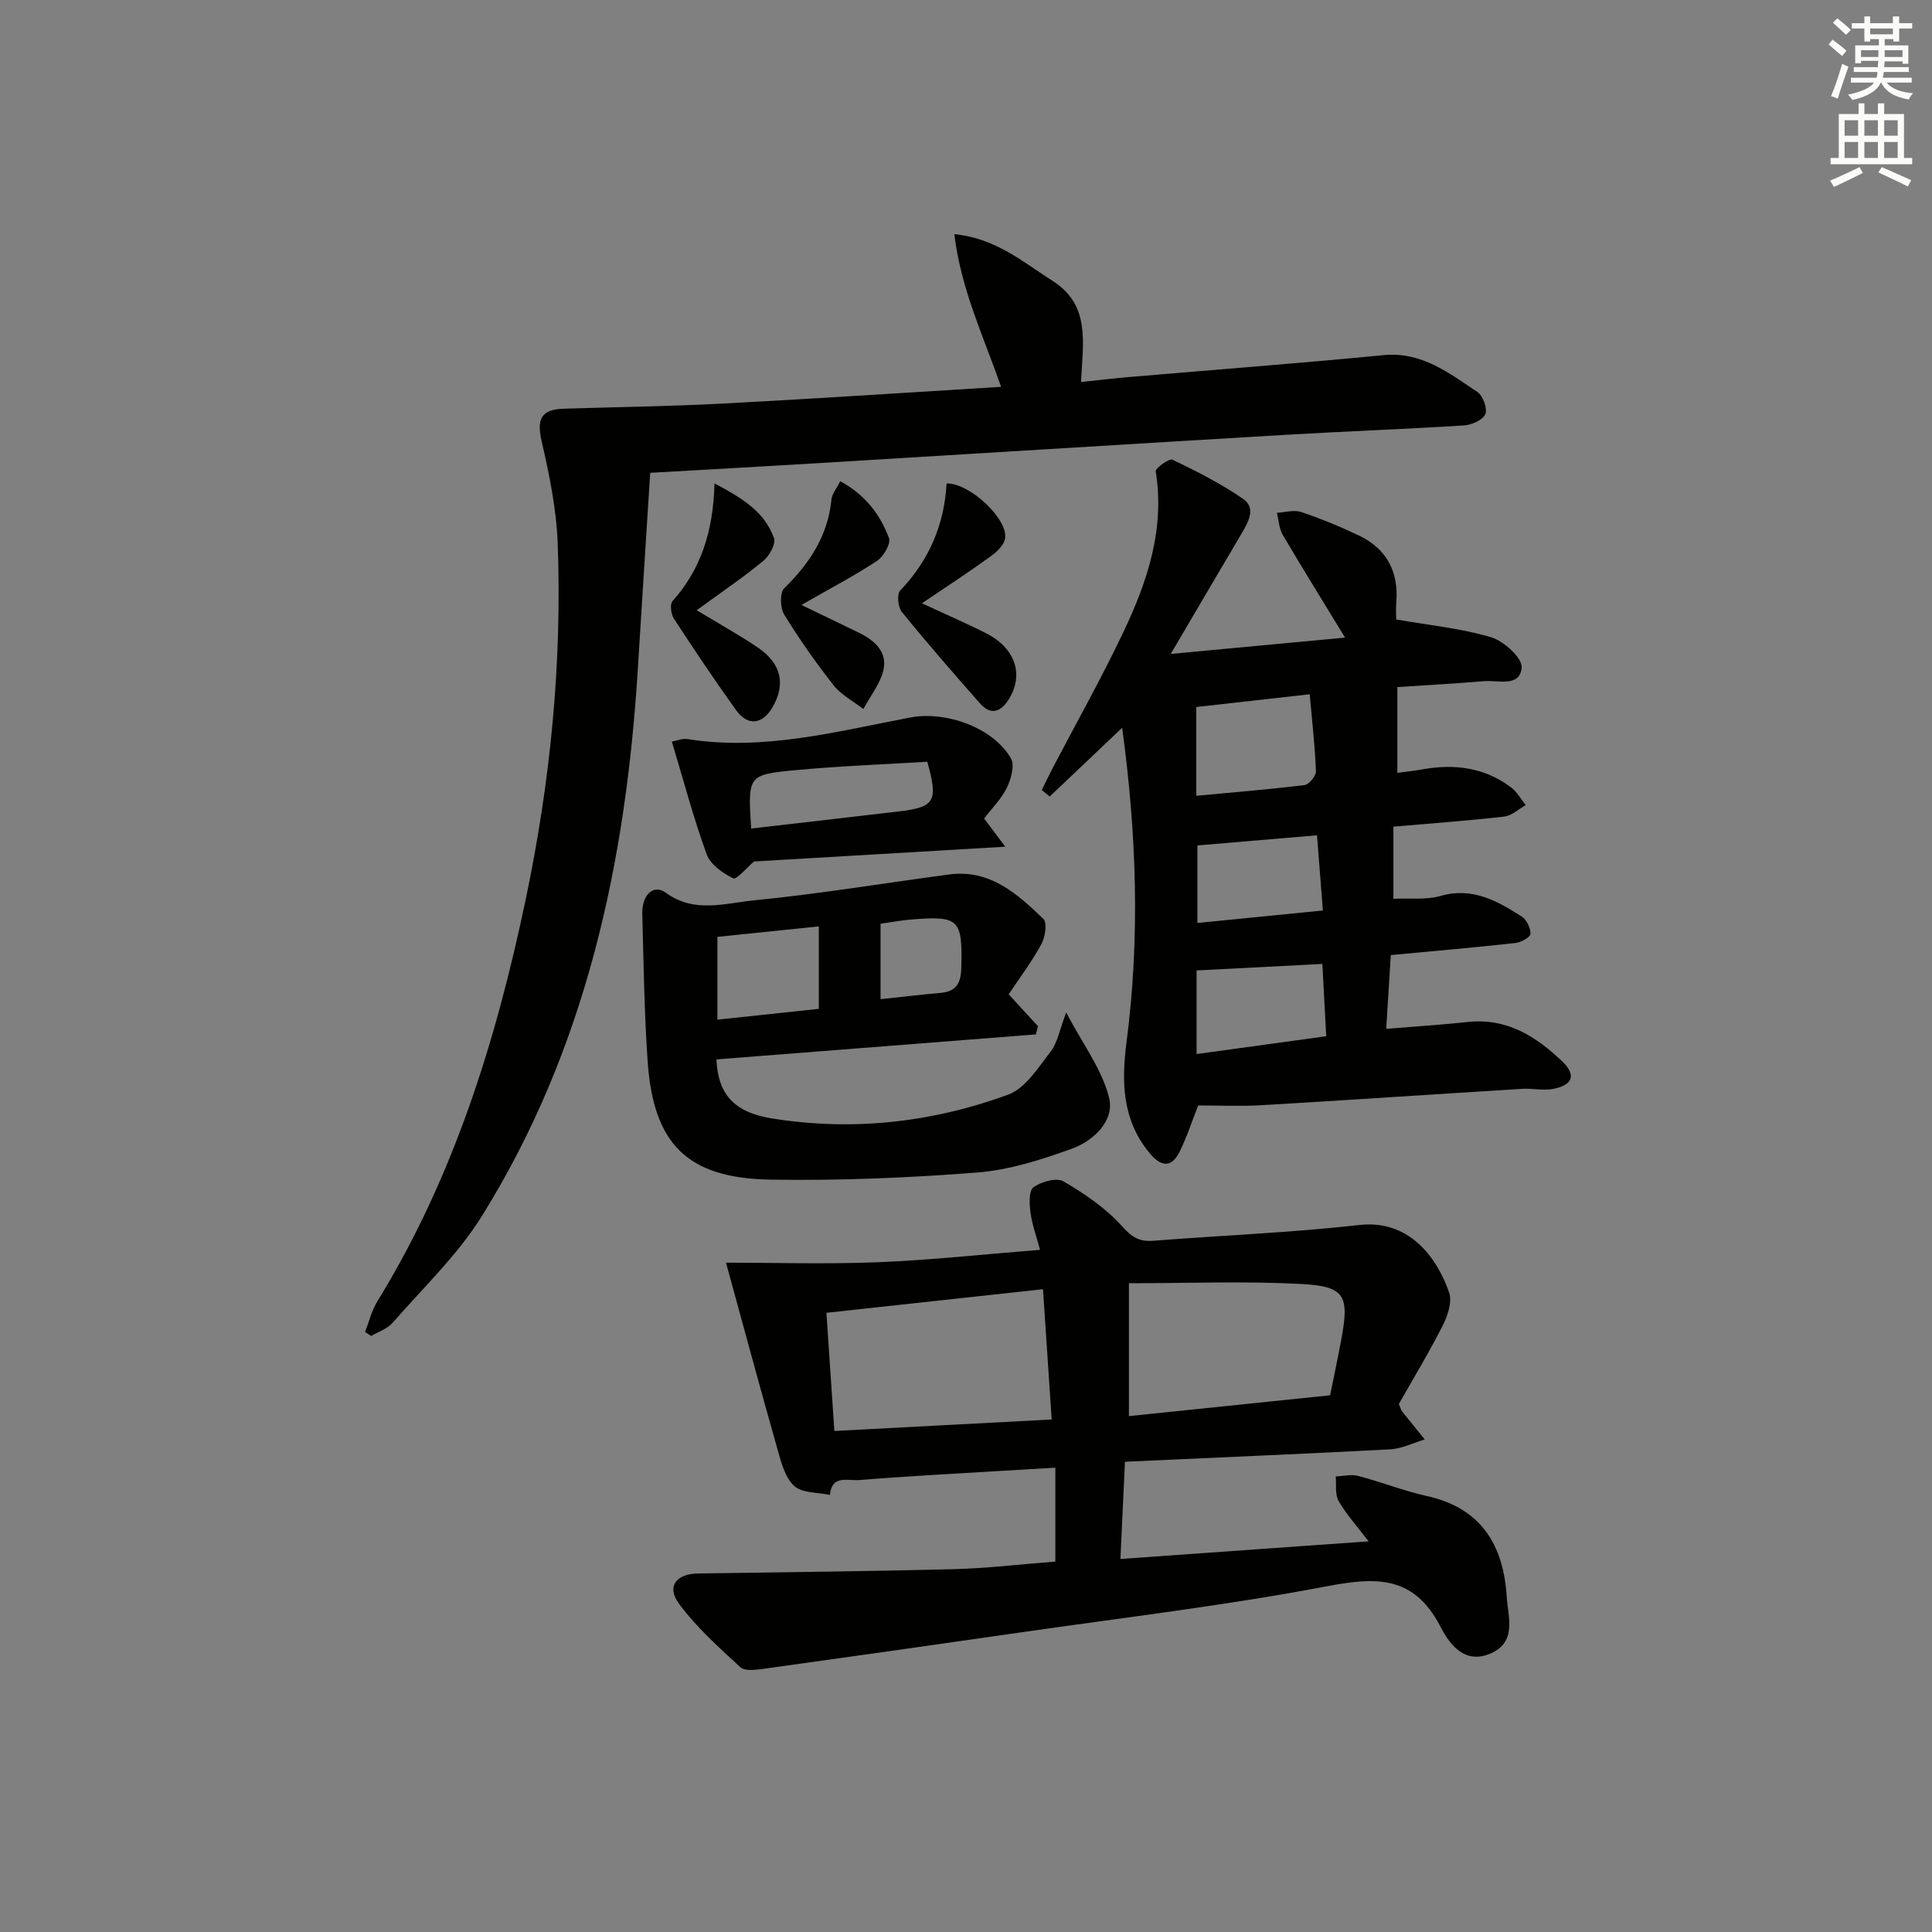 <svg enable-background="new 0 0 400 400" viewBox="0 0 400 400" xmlns="http://www.w3.org/2000/svg"><rect x="0" y="0" width="400" height="400" fill="#808080" stroke="none"/><g fill="#010100"><path d="m232.91 302.64c-.32 6.88-.61 13.14-.94 20.13 17.31-1.23 33.95-2.41 51.38-3.65-2.42-3.18-4.62-5.6-6.21-8.36-.78-1.36-.43-3.37-.59-5.08 1.55-.06 3.19-.48 4.63-.11 4.81 1.26 9.48 3.11 14.33 4.19 11.25 2.51 15.79 10.26 16.44 20.84.26 4.17 2.23 9.45-3.52 11.81-5.5 2.26-8.53-2.41-10.26-5.73-5.48-10.52-13.25-10.2-23.45-8.26-21.18 4.03-42.65 6.55-64.01 9.64-17.58 2.54-35.16 5.03-52.76 7.47-1.55.21-3.77.48-4.68-.36-4.47-4.13-9.09-8.26-12.68-13.12-2.65-3.59-.61-6.21 3.92-6.28 17.64-.27 35.28-.44 52.91-.89 6.95-.18 13.89-1.02 21.08-1.57 0-6.32 0-12.52 0-19.44-8.86.52-17.26 1-25.66 1.52-4.98.31-9.95.63-14.92 1.04-2.41.2-5.7-1.17-6.09 3.08-2.52-.55-5.73-.35-7.39-1.85-1.89-1.73-2.7-4.88-3.46-7.57-3.61-12.7-7.04-25.45-10.67-38.67 9.76 0 20.63.34 31.48-.09 10.94-.44 21.85-1.64 33.54-2.57-.73-2.73-1.63-5.15-1.97-7.65-.24-1.78-.39-4.57.6-5.29 1.6-1.17 4.78-2.07 6.22-1.23 4.38 2.56 8.76 5.53 12.11 9.27 2.05 2.29 3.56 3.26 6.47 3.03 14.25-1.12 28.55-1.68 42.74-3.27 10.14-1.14 16 6.6 18.54 14.04.66 1.93-.35 4.83-1.39 6.88-2.85 5.61-6.12 11-9.03 16.13.38.9.44 1.24.63 1.49 1.56 1.97 3.15 3.91 4.73 5.86-2.38.71-4.74 1.92-7.16 2.05-18.07.95-36.17 1.71-54.91 2.57zm-15.17-8.75c-.63-9.43-1.21-18.09-1.8-26.97-15.48 1.68-30.07 3.27-44.84 4.88.57 8.44 1.1 16.34 1.65 24.47 15.04-.8 29.76-1.58 44.99-2.38zm57.65-5.01c.84-4.18 1.63-7.88 2.32-11.61 1.69-9.05.75-10.96-8.33-11.44-11.67-.61-23.4-.15-35.65-.15v27.51c14.06-1.45 27.85-2.88 41.66-4.31z"/><path d="m287.95 197.74c-.32 5.21-.62 9.96-.95 15.27 6.07-.5 11.49-.84 16.88-1.42 8.06-.87 14.14 2.97 19.57 8.17 2.93 2.8 2.21 4.91-1.92 5.69-2.04.39-4.24-.15-6.35-.02-18.06 1.11-36.11 2.34-54.17 3.4-4.3.25-8.63.04-12.94.04-1.29 3.26-2.34 6.56-3.86 9.61-1.64 3.29-3.76 3.15-6.11.36-5.77-6.87-5.94-14.78-4.86-23.12 2.8-21.54 2.09-43.04-.91-65.04-5.28 5.01-10.14 9.62-15 14.23-.55-.45-1.09-.89-1.64-1.34.75-1.51 1.47-3.03 2.24-4.52 4.93-9.43 10.17-18.71 14.72-28.32 4.93-10.41 8.55-21.22 6.63-33.13-.11-.66 2.81-2.76 3.47-2.43 5.01 2.41 10.02 4.95 14.59 8.09 2.74 1.88 1.17 4.75-.24 7.13-4.72 7.98-9.41 15.98-14.71 25 12.47-1.17 24.19-2.27 36.09-3.38-4.55-7.47-8.82-14.33-12.91-21.29-.76-1.3-.82-3.02-1.2-4.55 1.68-.09 3.52-.66 5.01-.17 4.08 1.37 8.09 3.02 11.98 4.88 5.73 2.74 8.23 7.46 7.73 13.81-.13 1.61-.02 3.25-.02 3.56 7 1.23 13.52 1.85 19.66 3.69 2.64.79 6.48 4.29 6.31 6.28-.34 4.13-4.9 2.56-7.83 2.81-6.11.52-12.24.84-17.9 1.22v17.76c1.93-.26 3.54-.42 5.13-.71 6.64-1.21 12.91-.43 18.42 3.73 1.23.93 2.03 2.42 3.03 3.65-1.48.83-2.9 2.21-4.45 2.38-7.55.87-15.14 1.41-22.95 2.09v14.93c3.33-.16 6.74.28 9.78-.59 6.58-1.88 11.7 1.03 16.77 4.26 1.02.65 1.84 2.36 1.84 3.58 0 .65-1.9 1.76-3.02 1.89-8.42.94-16.84 1.67-25.91 2.52zm-40.27-32.98c7.69-.72 15.07-1.32 22.41-2.22.93-.11 2.39-1.89 2.36-2.85-.2-5.19-.79-10.36-1.29-15.95-8.48.95-15.96 1.8-23.48 2.64zm.06 36.16v17.31c9.21-1.27 17.83-2.46 26.84-3.69-.28-5.19-.54-10.08-.8-14.97-8.68.45-17.07.88-26.04 1.35zm.17-9.83c9.03-.9 17.35-1.72 25.98-2.58-.43-5.57-.83-10.61-1.22-15.57-8.52.72-16.65 1.41-24.76 2.1z"/><path d="m207.27 80.09c-3.73-10.67-8.28-20.11-9.69-31.61 8.6.84 14.2 5.77 20.33 9.66 7.91 5.03 6.3 12.75 5.9 20.95 3.51-.37 6.73-.75 9.96-1.03 17.55-1.5 35.11-2.83 52.64-4.53 7.93-.77 13.57 3.7 19.46 7.62 1.16.77 2.13 3.45 1.65 4.6-.51 1.21-2.83 2.23-4.42 2.33-12.27.78-24.56 1.21-36.84 1.94-32.69 1.93-65.37 3.97-98.06 5.94-10.76.65-21.53 1.24-33.58 1.93-.87 13.78-1.74 27.15-2.56 40.53-2.47 40.13-10.73 78.7-32.26 113.3-5.04 8.1-12.19 14.89-18.52 22.16-1.09 1.25-2.94 1.83-4.44 2.72-.42-.28-.84-.55-1.26-.83.84-2.14 1.38-4.46 2.57-6.38 15.8-25.69 24.57-53.99 30.7-83.21 5.1-24.32 7.55-48.96 6.61-73.81-.27-7.05-1.74-14.12-3.32-21.03-1.04-4.53-.16-6.57 4.56-6.72 10.97-.35 21.95-.49 32.9-1.06 19.07-1.01 38.12-2.28 57.67-3.47z"/><path d="m208.84 205.86c2.39 2.6 4.22 4.61 6.06 6.61-.14.56-.28 1.13-.42 1.69-22.05 1.73-44.11 3.45-66.15 5.18.31 7 3.45 10.91 11.38 12.2 16.71 2.71 33.21.89 49.03-4.91 3.55-1.3 6.2-5.58 8.76-8.88 1.45-1.86 1.87-4.52 3.24-8.12 3.42 6.51 7.44 11.78 8.89 17.68 1.16 4.7-3.2 8.89-7.69 10.51-6.34 2.29-13 4.42-19.66 4.94-14.21 1.11-28.52 1.7-42.77 1.47-17.26-.29-24.26-7.39-25.43-24.6-.69-10.11-.83-20.26-1.1-30.4-.11-3.97 2.33-6.26 4.85-4.41 5.91 4.33 12.25 2.18 18.23 1.59 13.53-1.33 26.97-3.57 40.45-5.36 8.41-1.12 14.11 3.99 19.51 9.2.83.8.38 3.76-.41 5.22-1.97 3.62-4.47 6.94-6.77 10.39zm-60.31-11.89v17.14c7.04-.75 14.02-1.49 21-2.24 0-5.89 0-11.15 0-17.07-7.38.77-14.4 1.49-21 2.17zm33.78 12.9c4.55-.48 8.48-.96 12.42-1.3 3.3-.29 4.22-2.03 4.3-5.23.24-9.99-.41-10.78-10.32-9.97-2.1.17-4.19.57-6.4.88z"/><path d="m139.1 153.54c1.03-.19 2.16-.69 3.19-.53 15.79 2.53 30.94-1.58 46.18-4.46 7.35-1.39 17.11 2.05 20.83 8.45.83 1.42.03 4.29-.84 6.09-1.13 2.32-3.08 4.24-4.71 6.38 1.25 1.66 2.3 3.07 4.38 5.83-18.18 1.07-35.23 2.07-52.01 3.06-1.52 1.27-3.61 3.82-4.32 3.48-2.17-1.04-4.72-2.86-5.49-4.97-2.71-7.43-4.73-15.09-7.21-23.33zm16.42 18c10.35-1.2 20.37-2.34 30.38-3.52 7.67-.9 8.39-2.03 6.09-10.31-9.09.56-18.36.89-27.58 1.77-9.6.92-9.58 1.16-8.89 12.06z"/><path d="m190.88 124.91c5.38 2.5 9.45 4.24 13.37 6.25 5.97 3.05 7.77 8.53 4.64 13.57-1.64 2.65-3.72 3.48-6 .9-5.49-6.23-10.95-12.5-16.18-18.94-.8-.98-1.05-3.68-.34-4.42 6-6.26 9.15-13.69 9.61-22.18 4.82-.09 12.7 7.35 12.12 11.35-.2 1.34-1.62 2.75-2.84 3.63-4.26 3.1-8.69 5.99-14.38 9.84z"/><path d="m144.25 126.34c5.02 3.05 8.92 5.2 12.59 7.68 4.95 3.35 5.89 7.64 3.07 12.46-2.07 3.53-5.11 3.89-7.51.55-4.45-6.2-8.71-12.55-12.88-18.95-.6-.92-.86-2.98-.29-3.62 5.89-6.59 8.44-14.44 8.7-24.38 5.82 3.09 10.37 5.89 12.31 11.32.43 1.19-.93 3.67-2.18 4.7-4.04 3.35-8.41 6.3-13.81 10.24z"/><path d="m173.96 99.63c5.25 2.84 8.27 6.95 10.09 11.75.44 1.15-1.11 3.84-2.47 4.74-4.62 3.06-9.56 5.63-15.66 9.13 4.97 2.4 8.48 4.06 11.97 5.78 3.2 1.57 5.88 3.96 5.01 7.7-.66 2.85-2.72 5.39-4.15 8.06-2.07-1.6-4.55-2.88-6.13-4.87-3.69-4.69-7.14-9.6-10.26-14.68-.84-1.37-.94-4.52 0-5.44 5.27-5.17 9.08-10.91 9.79-18.45.11-1.06.97-2.04 1.81-3.72z"/></g><path d="m378.6 9.2.8-1c.9.7 1.9 1.4 2.9 2.3l-.9 1.1c-1.1-.9-2-1.7-2.8-2.4zm.5 10.7c.9-2.1 1.6-4.3 2.3-6.7.4.2.8.4 1.3.6-.7 2.1-1.5 4.2-2.2 6.6zm.4-15.2.9-.9c1 .8 2 1.6 2.8 2.4l-1 1c-1-.9-1.9-1.8-2.7-2.5zm12.5-1.3h1.2v1.4h2.7v1.1h-2.7v2.7h-1.2v-.5h-1.8v1.3h4.9v3.8h-1.2v-.5h-3.7c0 .4-.1.9-.1 1.2h5.1v1h-5.2c0 .5-.1.9-.2 1.2h6v1h-5.2c1.1 1.3 2.9 2 5.5 2.2-.4.4-.7.8-.9 1.3-2.9-.5-4.8-1.6-5.7-3.5h-.1c-.8 1.7-2.7 2.9-5.9 3.6-.2-.4-.6-.8-.9-1.1 2.8-.6 4.6-1.4 5.4-2.5h-4.8v-1h5.3c.1-.3.2-.7.2-1.2h-4.9v-1h5c0-.4 0-.8.1-1.3h-3.6v.5h-1.2v-3.7h4.9v-1.3h-1.8v.5h-1.2v-2.7h-2.6v-1.1h2.6v-1.4h1.2v1.4h4.7v-1.4zm-6.7 8.4h3.6c0-.4 0-.9 0-1.4h-3.6zm1.9-4.7h4.7v-1.2h-4.7zm6.7 3.3h-3.7v1.4h3.7z" fill="#fbfcfa"/><path d="m384.7 21.4h1.3v2.2h2.8v-2.2h1.3v2.2h4.1v9.1h1.7v1.3h-16.9v-1.3h1.7v-9.1h4.1v-2.2zm.3 13.2.7 1.2c-1.8.9-3.8 1.9-6 2.9-.2-.4-.5-.8-.8-1.3 2.4-1 4.4-2 6.1-2.8zm-3.1-6.5h2.8v-3.2h-2.8zm0 4.6h2.8v-3.3h-2.8zm4.1-4.6h2.8v-3.2h-2.8zm0 4.6h2.8v-3.3h-2.8v3.2zm3.6 1.9c2.1.9 4.1 1.8 6.1 2.7l-.7 1.3c-2.2-1.1-4.2-2-6.1-2.9zm3.3-9.7h-2.8v3.2h2.8zm-2.8 7.8h2.8v-3.3h-2.8z" fill="#fbfcfa"/></svg>